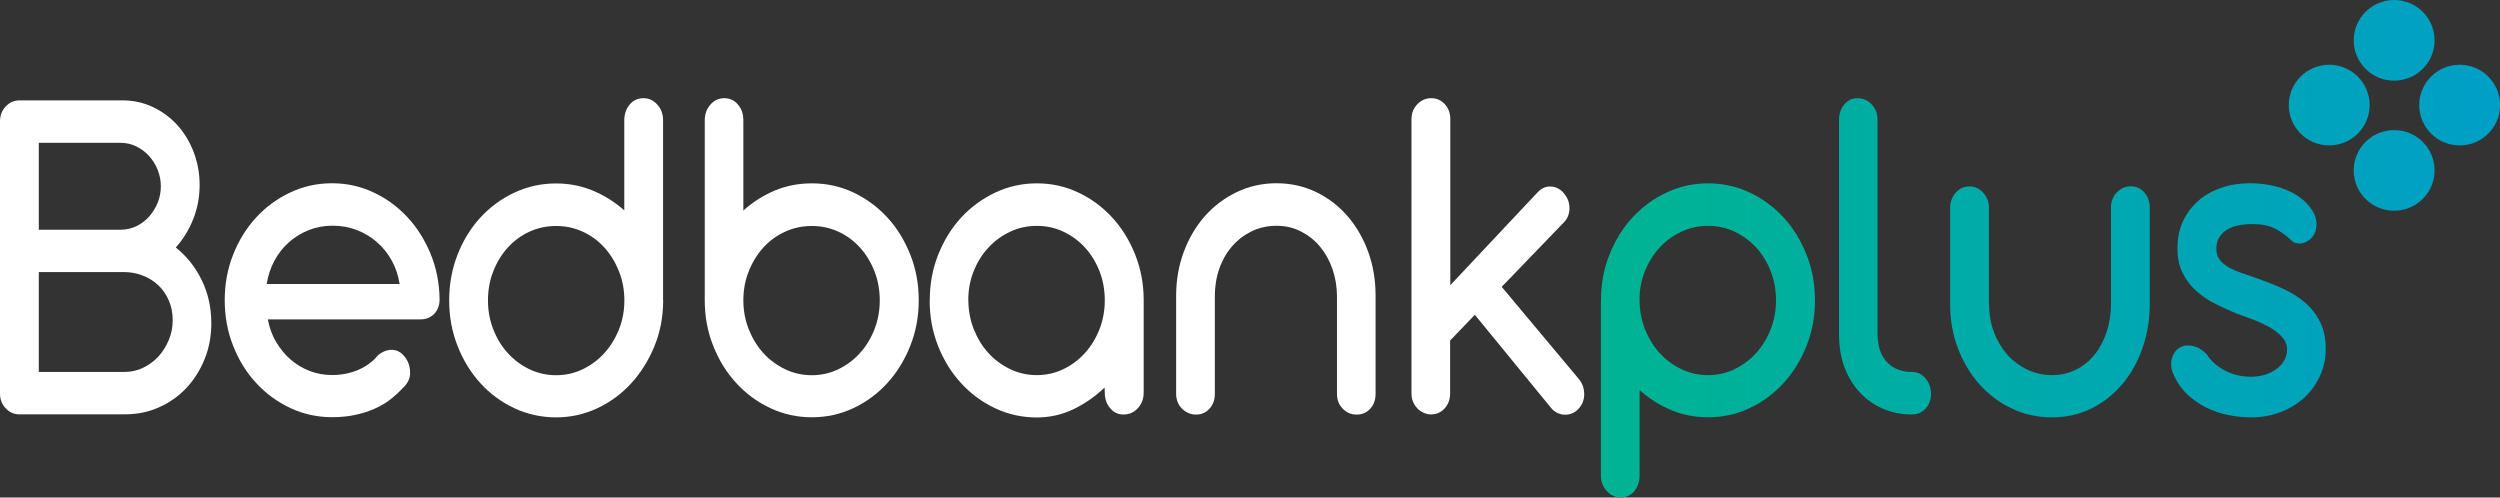 <?xml version="1.0" encoding="UTF-8"?>
<svg id="Layer_2" data-name="Layer 2" xmlns="http://www.w3.org/2000/svg" xmlns:xlink="http://www.w3.org/1999/xlink" viewBox="0 0 260.98 51.94">
  <rect x="0" y="0" width="260.98" height="51.94" fill="#333333" stroke="none"/>
  <defs>
    <style>
      .cls-1 {
        fill: url(#linear-gradient);
      }

      .cls-2 {
        fill: #fff;
      }
    </style>
    <linearGradient id="linear-gradient" x1="167.13" y1="25.97" x2="260.98" y2="25.97" gradientUnits="userSpaceOnUse">
      <stop offset="0" stop-color="#00b492"/>
      <stop offset="1" stop-color="#009fc7"/>
    </linearGradient>
  </defs>
  <g id="Single_Hotel" data-name="Single Hotel">
    <g id="Layer_14" data-name="Layer 14">
      <g>
        <g>
          <path class="cls-2" d="M2.04,43.26c-.56,0-1.04-.21-1.44-.63-.4-.42-.6-.93-.6-1.55V12.66c0-.61,.2-1.13,.6-1.55,.4-.42,.88-.63,1.44-.63H12.82c1.11,0,2.15,.23,3.13,.69,.98,.46,1.83,1.09,2.56,1.89,.73,.8,1.3,1.74,1.71,2.82,.41,1.08,.62,2.22,.62,3.43s-.22,2.45-.67,3.57c-.45,1.12-1.05,2.1-1.82,2.96,1.13,.89,2.02,2.01,2.7,3.38,.67,1.37,1.01,2.87,1.01,4.51,0,1.35-.23,2.6-.7,3.76-.47,1.16-1.11,2.17-1.91,3.02s-1.75,1.52-2.85,2.01c-1.09,.49-2.27,.73-3.52,.73H2.04ZM4.05,14.92v9.06H12.7c.58-.02,1.12-.15,1.62-.41,.5-.26,.93-.59,1.29-1.01,.36-.42,.64-.89,.86-1.42,.21-.53,.32-1.09,.32-1.69s-.11-1.17-.33-1.72c-.22-.55-.52-1.03-.9-1.45-.38-.42-.83-.75-1.34-1-.51-.25-1.05-.37-1.63-.37H4.05Zm0,13.49v10.42H12.94c.72,0,1.39-.14,2-.44,.62-.29,1.15-.69,1.61-1.19,.45-.5,.81-1.08,1.08-1.73s.4-1.33,.4-2.05-.13-1.41-.4-2.04c-.27-.62-.63-1.15-1.09-1.59-.46-.43-1-.78-1.63-1.02-.63-.25-1.29-.37-1.99-.37H4.05Z"/>
          <path class="cls-2" d="M27.96,33.35c.16,.85,.44,1.64,.86,2.34s.91,1.32,1.5,1.83c.59,.51,1.25,.91,1.99,1.2,.74,.29,1.53,.43,2.36,.43,.98,0,1.89-.18,2.73-.54,.84-.36,1.53-.87,2.07-1.54,.37-.29,.73-.46,1.07-.52,.34-.06,.66-.03,.97,.09,.2,.09,.38,.21,.54,.37,.16,.16,.3,.35,.42,.55,.25,.43,.36,.91,.34,1.46s-.28,1.04-.76,1.49c-.38,.41-.81,.8-1.29,1.18-.48,.38-1.03,.7-1.64,.97-.61,.27-1.28,.49-2.02,.65-.73,.16-1.55,.24-2.44,.24-1.55,0-3-.32-4.36-.96-1.36-.64-2.55-1.51-3.56-2.61-1.02-1.1-1.82-2.39-2.4-3.88-.59-1.49-.88-3.07-.88-4.76s.29-3.28,.88-4.76c.59-1.49,1.39-2.78,2.4-3.88,1.02-1.1,2.2-1.97,3.56-2.61,1.36-.64,2.81-.96,4.36-.96s2.97,.32,4.32,.95c1.35,.63,2.53,1.49,3.55,2.59,1.02,1.09,1.82,2.38,2.43,3.85,.6,1.48,.91,3.05,.93,4.72,0,.61-.18,1.12-.55,1.51-.37,.39-.85,.59-1.44,.59h-15.94Zm13.76-3.69c-.14-.9-.42-1.73-.83-2.47-.41-.74-.93-1.38-1.55-1.92-.62-.54-1.32-.96-2.1-1.26-.78-.3-1.62-.45-2.51-.45s-1.72,.15-2.5,.46c-.77,.31-1.46,.73-2.07,1.27-.61,.54-1.11,1.18-1.51,1.92-.4,.74-.67,1.56-.81,2.44h13.88Z"/>
          <path class="cls-2" d="M69.23,31.33v.15c-.02,1.67-.32,3.24-.93,4.7-.6,1.46-1.41,2.74-2.41,3.84-1.01,1.1-2.19,1.97-3.54,2.6-1.35,.63-2.79,.95-4.3,.95s-3-.32-4.36-.96c-1.36-.64-2.54-1.51-3.55-2.62-1.01-1.11-1.8-2.41-2.38-3.89-.58-1.48-.87-3.06-.87-4.74s.29-3.28,.87-4.76c.58-1.49,1.37-2.78,2.38-3.88,1.01-1.1,2.19-1.97,3.55-2.61,1.36-.64,2.81-.96,4.36-.96,1.36,0,2.64,.25,3.84,.75,1.2,.5,2.3,1.19,3.28,2.06V12.56c0-.65,.19-1.19,.56-1.64s.86-.67,1.45-.67c.56,0,1.04,.22,1.44,.67,.4,.44,.6,.99,.6,1.64V31.33Zm-4.05,.03c0-1.08-.19-2.09-.56-3.03-.38-.95-.88-1.77-1.52-2.48-.64-.71-1.39-1.26-2.26-1.66-.87-.4-1.79-.6-2.78-.6s-1.93,.2-2.8,.6c-.87,.4-1.62,.96-2.26,1.66-.64,.71-1.14,1.54-1.51,2.48-.37,.95-.55,1.96-.55,3.03s.18,2.06,.55,3.01c.37,.95,.87,1.78,1.51,2.48,.64,.71,1.39,1.27,2.26,1.69,.87,.42,1.8,.63,2.8,.63s1.91-.21,2.78-.63c.87-.42,1.62-.98,2.26-1.69,.64-.71,1.15-1.54,1.52-2.48,.38-.95,.56-1.95,.56-3.01Z"/>
          <path class="cls-2" d="M73.57,31.33V12.56c0-.65,.2-1.19,.59-1.64,.39-.44,.87-.67,1.45-.67s1.05,.22,1.43,.67c.38,.44,.56,.99,.56,1.64v9.42c.98-.89,2.08-1.58,3.28-2.09,1.2-.5,2.49-.75,3.87-.75,1.55,0,3,.32,4.35,.96,1.35,.64,2.53,1.51,3.54,2.61,1.01,1.1,1.8,2.39,2.39,3.88,.59,1.48,.88,3.07,.88,4.76s-.29,3.25-.88,4.74c-.59,1.49-1.38,2.78-2.39,3.89-1.01,1.11-2.19,1.98-3.54,2.62-1.35,.64-2.8,.96-4.35,.96s-2.98-.32-4.34-.96c-1.36-.64-2.55-1.51-3.56-2.62-1.02-1.11-1.82-2.41-2.4-3.89-.59-1.48-.88-3.06-.88-4.74v-.03Zm4.03,.03c0,1.06,.19,2.06,.56,3.01,.38,.95,.88,1.78,1.52,2.48,.64,.71,1.4,1.27,2.27,1.69,.88,.42,1.8,.63,2.79,.63s1.93-.21,2.79-.63c.86-.42,1.61-.98,2.25-1.69,.64-.71,1.14-1.54,1.51-2.48,.37-.95,.55-1.95,.55-3.01s-.18-2.09-.55-3.03c-.37-.95-.87-1.77-1.51-2.48-.64-.71-1.39-1.26-2.25-1.66-.86-.4-1.79-.6-2.79-.6s-1.91,.2-2.79,.6c-.88,.4-1.63,.96-2.27,1.66-.64,.71-1.15,1.54-1.52,2.48-.38,.95-.56,1.96-.56,3.03Z"/>
          <path class="cls-2" d="M97.06,31.35c0-1.69,.29-3.28,.88-4.76,.59-1.49,1.39-2.78,2.4-3.88,1.02-1.1,2.2-1.97,3.56-2.61,1.36-.64,2.8-.96,4.34-.96s2.97,.32,4.31,.95c1.34,.63,2.52,1.49,3.53,2.59,1.01,1.09,1.81,2.37,2.4,3.84,.59,1.47,.9,3.04,.91,4.71v9.76c0,.63-.2,1.17-.6,1.61s-.89,.67-1.49,.67-1.05-.22-1.42-.67c-.37-.44-.55-.98-.55-1.61l-.02-.54c-.97,.94-2.05,1.69-3.25,2.27-1.2,.57-2.47,.86-3.83,.86-1.53,0-2.98-.32-4.34-.96-1.36-.64-2.55-1.51-3.56-2.62-1.02-1.11-1.82-2.4-2.4-3.88-.59-1.48-.88-3.06-.88-4.75Zm4.03,0c0,1.06,.19,2.06,.56,3.01,.38,.95,.88,1.78,1.52,2.48,.64,.71,1.4,1.27,2.27,1.69,.87,.42,1.8,.63,2.79,.63s1.93-.21,2.79-.63c.86-.42,1.61-.98,2.25-1.69,.64-.71,1.14-1.54,1.51-2.48,.37-.95,.55-1.95,.55-3.01s-.18-2.09-.55-3.03c-.37-.95-.87-1.77-1.51-2.47-.64-.7-1.39-1.25-2.25-1.66-.86-.41-1.79-.61-2.79-.61s-1.91,.2-2.78,.61c-.87,.41-1.63,.96-2.27,1.66-.65,.7-1.16,1.52-1.54,2.47-.38,.95-.56,1.96-.56,3.03Z"/>
          <path class="cls-2" d="M143.6,31.05v10.06c0,.63-.19,1.15-.56,1.56-.38,.41-.84,.61-1.41,.61s-1.05-.2-1.45-.61c-.41-.41-.61-.93-.61-1.56v-10.14c0-1.02-.16-1.98-.47-2.88-.31-.9-.75-1.68-1.3-2.34-.55-.67-1.22-1.19-1.99-1.59-.77-.39-1.62-.59-2.54-.59s-1.8,.19-2.58,.56c-.78,.38-1.46,.89-2.04,1.55-.58,.66-1.03,1.43-1.35,2.33-.32,.9-.48,1.86-.48,2.88v10.22c0,.63-.19,1.15-.56,1.56-.38,.41-.84,.61-1.41,.61-.28,0-.55-.05-.8-.17-.25-.11-.47-.26-.66-.45s-.34-.42-.45-.69-.16-.56-.16-.87v-10.24c0-1.62,.27-3.15,.8-4.57,.53-1.43,1.27-2.67,2.2-3.73,.94-1.06,2.05-1.89,3.33-2.51,1.28-.61,2.66-.92,4.15-.92s2.86,.31,4.13,.92c1.27,.61,2.36,1.45,3.28,2.51,.92,1.06,1.64,2.3,2.16,3.73s.77,2.95,.77,4.57v.18Z"/>
          <path class="cls-2" d="M156.77,29.95l8.06,9.63c.36,.43,.54,.95,.55,1.56,0,.61-.2,1.13-.62,1.56-.19,.2-.4,.35-.64,.45s-.49,.14-.75,.14-.51-.05-.76-.17c-.25-.11-.47-.28-.66-.5l-7.99-9.76-2.58,2.69v5.53c0,.61-.19,1.13-.57,1.55-.38,.42-.85,.63-1.39,.63-.28,0-.55-.05-.8-.17-.25-.11-.47-.26-.66-.46s-.34-.43-.45-.69c-.11-.26-.16-.55-.16-.86V12.43c0-.61,.2-1.13,.61-1.55,.41-.42,.89-.63,1.45-.63s1.04,.21,1.42,.63c.38,.42,.57,.93,.57,1.55V29.77l9.12-9.7c.41-.43,.87-.63,1.39-.6,.52,.03,.97,.26,1.35,.7,.02,0,.02,.02,.02,.05,.38,.43,.56,.94,.56,1.52s-.2,1.09-.61,1.5l-6.47,6.71Z"/>
        </g>
        <path class="cls-1" d="M167.13,31.35c0-1.69,.29-3.28,.88-4.76,.59-1.49,1.39-2.78,2.4-3.88,1.02-1.1,2.2-1.97,3.56-2.61,1.36-.64,2.8-.96,4.34-.96s3,.32,4.35,.96c1.35,.64,2.53,1.51,3.54,2.61,1.01,1.1,1.8,2.39,2.39,3.88,.59,1.48,.88,3.07,.88,4.76s-.29,3.27-.88,4.75c-.59,1.48-1.38,2.77-2.39,3.88-1.01,1.11-2.19,1.98-3.54,2.62-1.35,.64-2.8,.96-4.35,.96-1.38,0-2.66-.25-3.87-.76-1.2-.5-2.3-1.2-3.28-2.09v8.91c0,.65-.18,1.19-.54,1.64s-.84,.67-1.43,.67c-.28,0-.55-.06-.8-.18-.25-.12-.47-.28-.66-.49s-.34-.45-.45-.73c-.11-.28-.16-.58-.16-.91V31.35Zm4.03,0c0,1.06,.19,2.06,.56,3.01,.38,.95,.88,1.78,1.52,2.48,.64,.71,1.4,1.27,2.27,1.69,.87,.42,1.8,.63,2.79,.63s1.93-.21,2.79-.63c.86-.42,1.61-.98,2.25-1.69,.64-.71,1.14-1.54,1.51-2.48,.37-.95,.55-1.95,.55-3.01s-.18-2.09-.55-3.03c-.37-.95-.87-1.77-1.51-2.47-.64-.7-1.39-1.25-2.25-1.66-.86-.41-1.79-.61-2.79-.61s-1.91,.2-2.78,.61-1.63,.96-2.27,1.66c-.65,.7-1.16,1.52-1.54,2.47-.38,.95-.56,1.96-.56,3.03Zm28.43,7.48c.58,0,1.05,.23,1.43,.68,.38,.45,.56,.99,.56,1.6s-.19,1.13-.56,1.54c-.38,.41-.85,.61-1.43,.61h-.09c-1.06,0-2.05-.2-2.98-.61-.92-.41-1.72-.98-2.39-1.7-.67-.73-1.2-1.6-1.58-2.62-.38-1.02-.57-2.16-.57-3.41V12.48c0-.63,.19-1.16,.56-1.59s.84-.64,1.38-.64,1.05,.21,1.46,.64c.41,.43,.62,.96,.62,1.59v22.43c.02,1.26,.35,2.23,1,2.91,.65,.67,1.51,1.01,2.59,1.01Zm8.06-7.02c0,1.01,.16,1.96,.49,2.84s.79,1.66,1.37,2.33c.59,.67,1.28,1.19,2.09,1.59,.8,.39,1.68,.59,2.61,.59s1.79-.2,2.55-.59c.77-.39,1.41-.93,1.95-1.61,.53-.68,.94-1.48,1.23-2.38,.29-.9,.43-1.87,.43-2.89v-10.04c0-.61,.2-1.13,.61-1.56,.41-.43,.89-.64,1.45-.64s1.04,.21,1.42,.64,.57,.95,.57,1.56v10.04c0,1.64-.25,3.18-.75,4.62-.5,1.44-1.2,2.7-2.11,3.78-.91,1.08-1.98,1.93-3.23,2.55-1.25,.62-2.63,.93-4.13,.93s-2.87-.31-4.17-.92c-1.3-.61-2.42-1.45-3.38-2.52-.95-1.07-1.7-2.32-2.25-3.75s-.82-2.96-.82-4.58v-10.14c0-.31,.05-.59,.16-.86s.25-.5,.43-.7c.18-.2,.39-.36,.63-.47s.5-.17,.79-.17,.54,.05,.79,.17c.24,.11,.46,.27,.64,.47s.34,.44,.45,.7c.11,.26,.16,.55,.16,.86v10.17Zm25.71,.87c-.69-.29-1.39-.61-2.11-.97-.72-.36-1.37-.8-1.96-1.32-.59-.52-1.06-1.14-1.43-1.87-.37-.73-.55-1.59-.55-2.6,0-1.08,.2-2.03,.6-2.87,.4-.84,.94-1.54,1.62-2.13,.68-.58,1.48-1.02,2.39-1.33,.91-.31,1.89-.46,2.94-.46,.67,0,1.35,.06,2.03,.18s1.32,.31,1.93,.58c.61,.26,1.16,.6,1.64,1.01,.48,.41,.87,.9,1.15,1.49,.19,.44,.25,.88,.2,1.31-.05,.43-.2,.78-.43,1.05-.25,.29-.55,.5-.91,.61-.36,.12-.72,.09-1.08-.1-.66-.63-1.3-1.1-1.92-1.41-.63-.31-1.39-.46-2.3-.46-.55,0-1.05,.05-1.51,.14-.46,.09-.86,.25-1.2,.46-.34,.21-.6,.48-.8,.81-.2,.32-.29,.72-.29,1.18s.11,.81,.33,1.11c.22,.3,.52,.56,.89,.78,.38,.22,.82,.42,1.34,.6,.52,.18,1.07,.37,1.66,.58,.95,.33,1.87,.69,2.74,1.09,.87,.4,1.64,.88,2.3,1.45s1.18,1.24,1.57,2.02c.39,.79,.59,1.72,.59,2.79,0,1.01-.2,1.95-.6,2.83-.4,.88-.95,1.64-1.64,2.28-.7,.64-1.52,1.14-2.47,1.51-.95,.37-1.98,.55-3.07,.55-.77,0-1.55-.08-2.34-.23-.8-.15-1.55-.41-2.27-.75-.72-.35-1.38-.8-1.98-1.34-.6-.55-1.08-1.2-1.44-1.97-.31-.65-.41-1.23-.28-1.75,.12-.52,.37-.91,.74-1.17,.37-.26,.82-.35,1.35-.27,.53,.08,1.05,.37,1.57,.88,.42,.68,1.04,1.25,1.86,1.69,.82,.44,1.75,.67,2.78,.67,.48,0,.95-.07,1.41-.2,.45-.14,.86-.33,1.21-.59s.63-.56,.83-.91c.2-.35,.3-.75,.3-1.19s-.18-.88-.53-1.27c-.35-.38-.79-.73-1.32-1.02-.53-.3-1.11-.57-1.75-.81-.63-.24-1.22-.45-1.77-.64ZM249.93,0c-2.33,0-4.22,1.88-4.22,4.21s1.89,4.21,4.22,4.21,4.22-1.88,4.22-4.21-1.89-4.21-4.22-4.21Zm0,13.58c-2.33,0-4.22,1.88-4.22,4.21s1.89,4.21,4.22,4.21,4.22-1.88,4.22-4.21-1.89-4.21-4.22-4.21Zm-6.78-6.82c-2.33,0-4.22,1.88-4.22,4.21s1.89,4.21,4.22,4.21,4.22-1.88,4.22-4.21-1.89-4.21-4.22-4.21Zm13.62,0c-2.33,0-4.22,1.88-4.22,4.21s1.89,4.21,4.22,4.21,4.22-1.88,4.22-4.21-1.89-4.21-4.22-4.21Z"/>
      </g>
    </g>
  </g>
</svg>